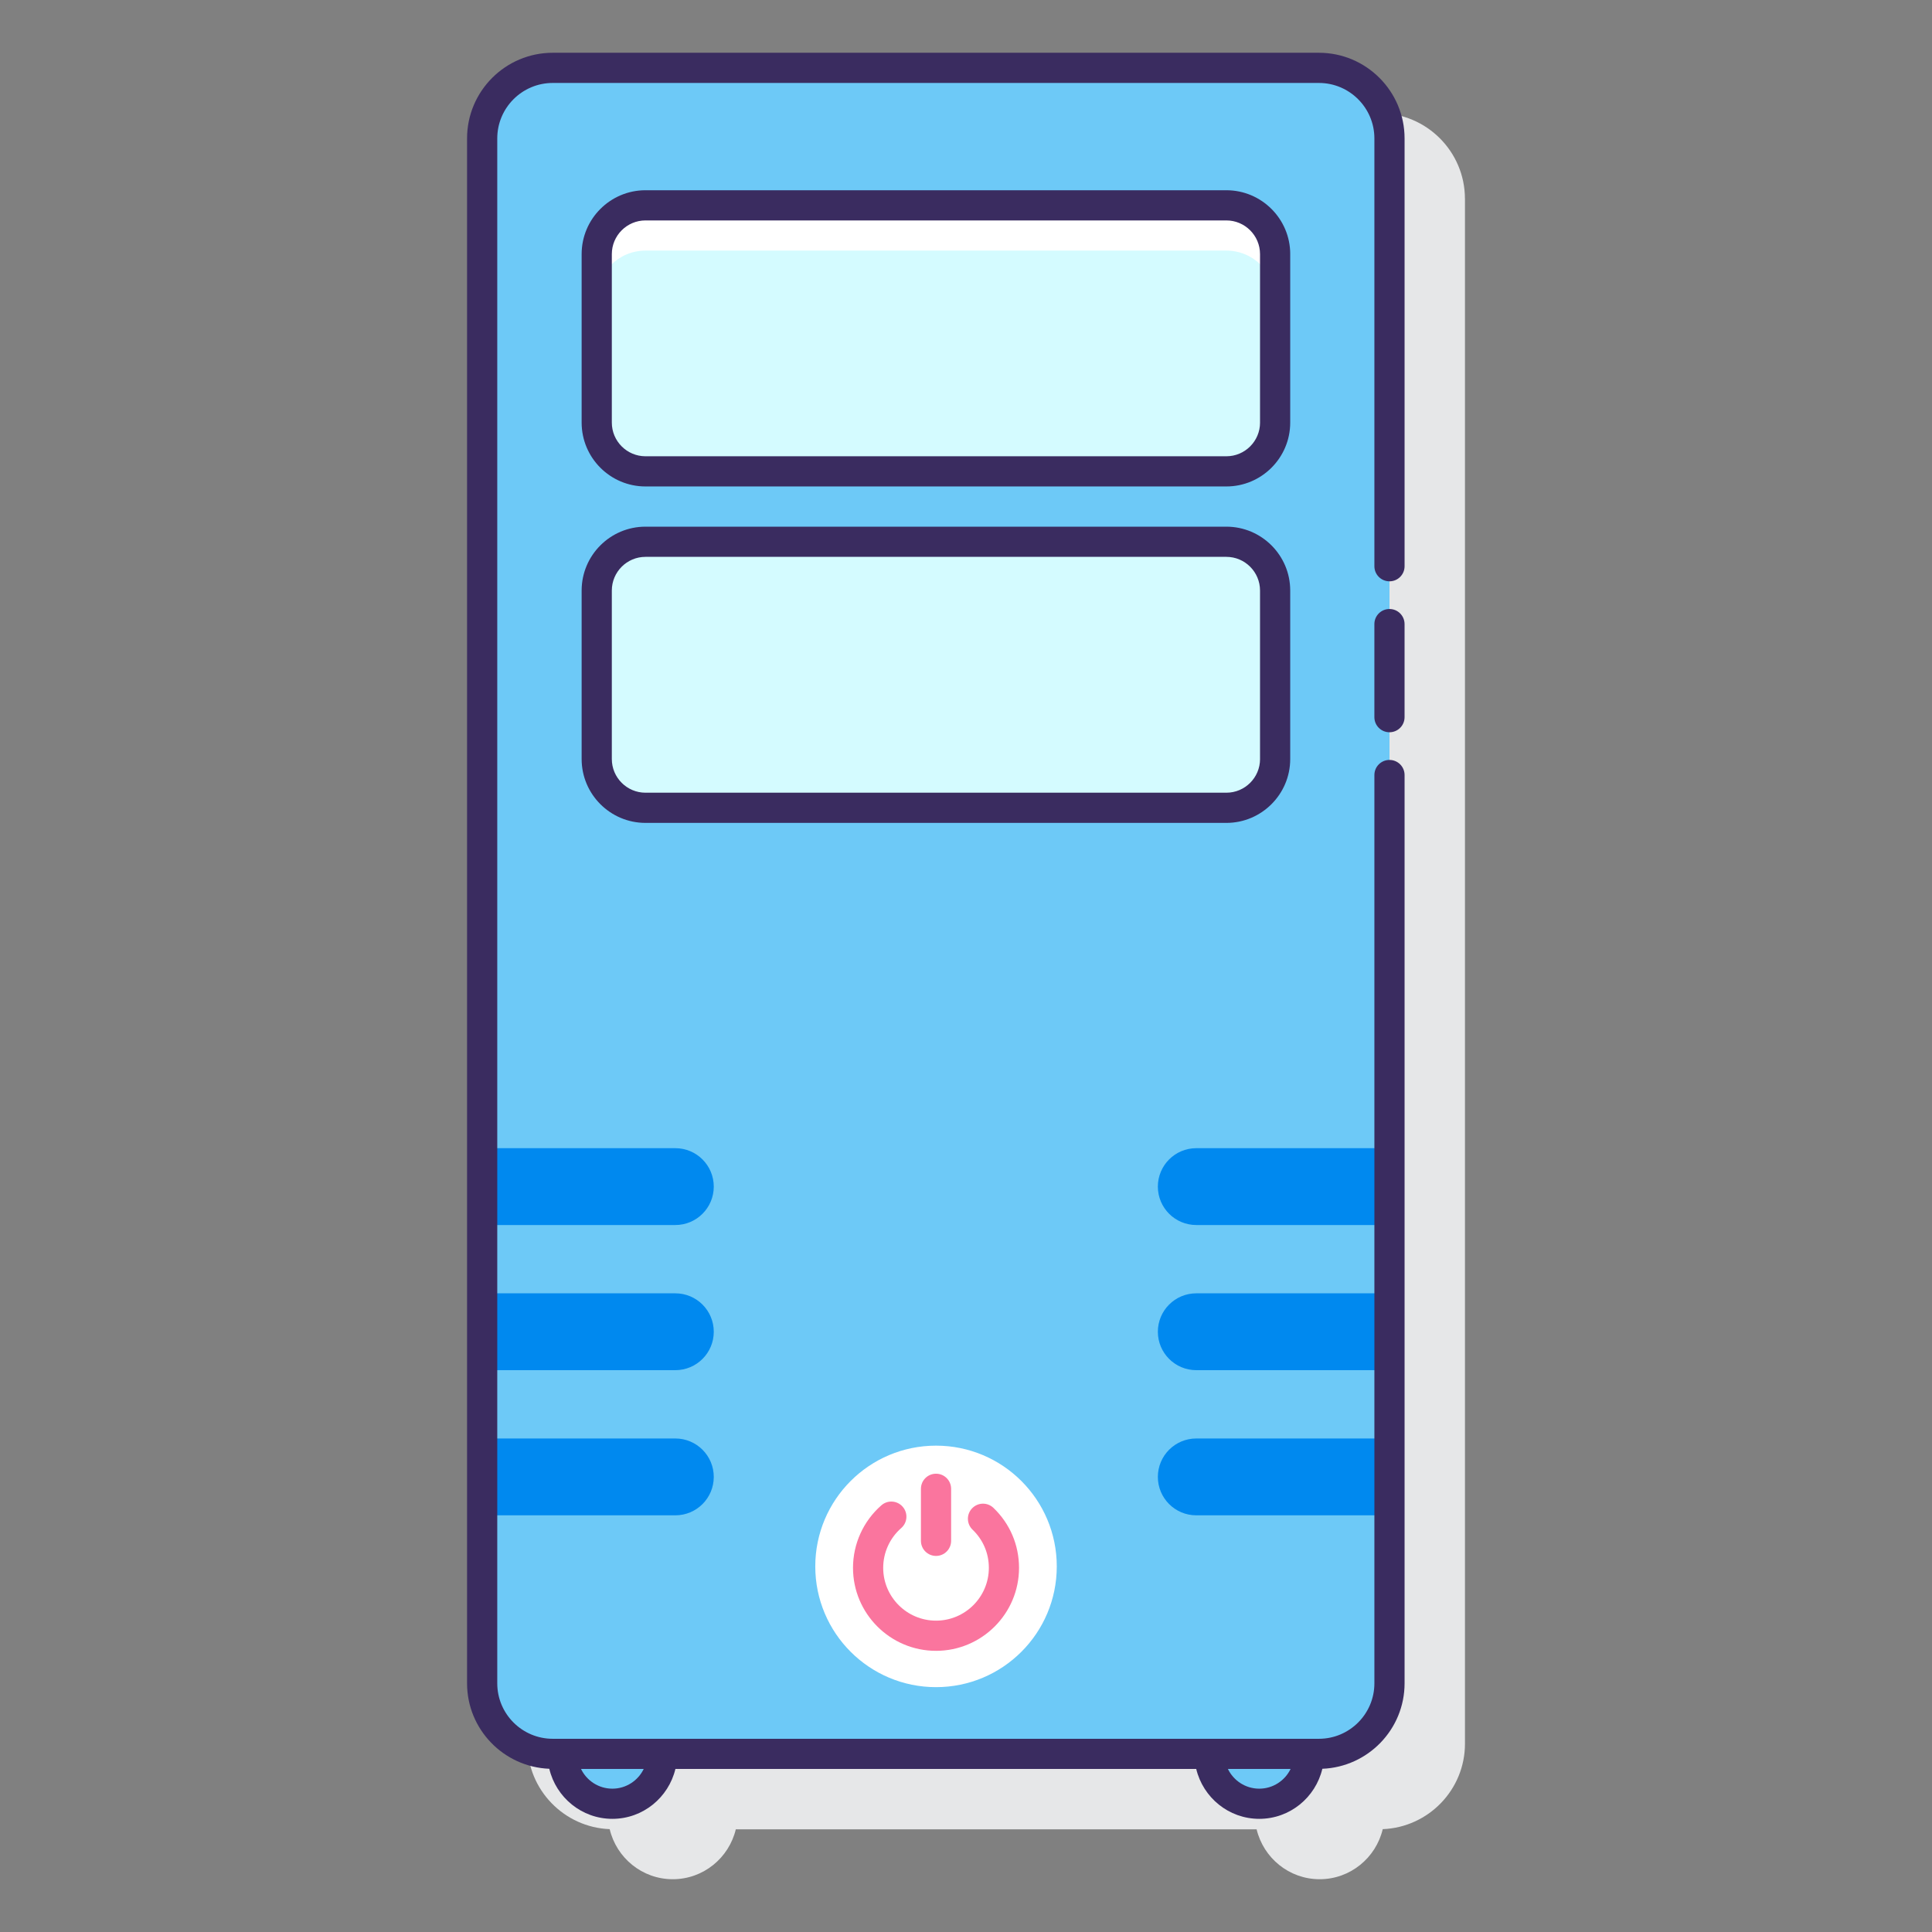 <?xml version="1.0" encoding="utf-8"?>
<!-- Generator: Adobe Illustrator 22.0.1, SVG Export Plug-In . SVG Version: 6.00 Build 0)  -->
<svg version="1.1" id="Layer_1" xmlns="http://www.w3.org/2000/svg" xmlns:xlink="http://www.w3.org/1999/xlink" x="0px" y="0px"
	 viewBox="0 0 128 128" style="enable-background:new 0 0 128 128;" xml:space="preserve">
<rect x="0" y="0" width="128" height="128" fill="#808080" stroke="none"/>
<style type="text/css">
	.st0{fill:#263238;}
	.st1{fill:#E6E7E8;}
	.st2{fill:#FFD7E5;}
	.st3{fill:#0089EF;}
	.st4{fill:#6DC9F7;}
	.st5{fill:#FA759E;}
	.st6{fill:#FFFFFF;}
	.st7{fill:#3A2C60;}
	.st8{fill:#D4FBFF;}
</style>
<g>
	<path class="st1" d="M97.056,13.17c0-3.128-2.545-5.673-5.674-5.673H40.618c-3.128,0-5.673,2.545-5.673,5.673v102.355
		c0,3.052,2.424,5.542,5.448,5.661c0.449,1.897,2.147,3.317,4.18,3.317c2.028,0,3.723-1.414,4.176-3.306h34.505
		c0.453,1.891,2.147,3.306,4.176,3.306c2.033,0,3.731-1.42,4.18-3.317c3.024-0.12,5.448-2.61,5.448-5.661V13.17z"/>
	<g>
		<g>
			<g>
				<g>
					<g>
						<path class="st4" d="M87.382,116.199H36.618c-2.581,0-4.674-2.092-4.674-4.674V9.17c0-2.581,2.092-4.674,4.674-4.674h50.765
							c2.581,0,4.674,2.092,4.674,4.674v102.355C92.056,114.106,89.964,116.199,87.382,116.199z"/>
						<path class="st4" d="M87.382,116.199H36.618c-2.581,0-4.674-2.092-4.674-4.674V9.17c0-2.581,2.092-4.674,4.674-4.674h50.765
							c2.581,0,4.674,2.092,4.674,4.674v102.355C92.056,114.106,89.964,116.199,87.382,116.199z"/>
						<path class="st4" d="M40.572,119.504c1.825,0,3.305-1.48,3.305-3.305h-6.61C37.266,118.024,38.746,119.504,40.572,119.504z"/>
						<path class="st4" d="M83.429,119.504c1.825,0,3.305-1.48,3.305-3.305h-6.61C80.123,118.024,81.603,119.504,83.429,119.504z"/>
						<g>
							<g>
								<path class="st3" d="M44.743,81.161H31.944v-5.091h12.799c1.406,0,2.546,1.14,2.546,2.546v0
									C47.289,80.021,46.149,81.161,44.743,81.161z"/>
								<path class="st3" d="M44.743,90.777H31.944v-5.091h12.799c1.406,0,2.546,1.14,2.546,2.546v0
									C47.289,89.638,46.149,90.777,44.743,90.777z"/>
								<path class="st3" d="M44.743,100.394H31.944v-5.091h12.799c1.406,0,2.546,1.14,2.546,2.546l0,0
									C47.289,99.255,46.149,100.394,44.743,100.394z"/>
							</g>
							<g>
								<path class="st3" d="M79.257,81.161h12.799v-5.091H79.257c-1.406,0-2.546,1.14-2.546,2.546v0
									C76.711,80.021,77.851,81.161,79.257,81.161z"/>
								<path class="st3" d="M79.257,90.777h12.799v-5.091H79.257c-1.406,0-2.546,1.14-2.546,2.546v0
									C76.711,89.638,77.851,90.777,79.257,90.777z"/>
								<path class="st3" d="M79.257,100.394h12.799v-5.091H79.257c-1.406,0-2.546,1.14-2.546,2.546l0,0
									C76.711,99.255,77.851,100.394,79.257,100.394z"/>
							</g>
						</g>
					</g>
				</g>
				<g>
					<path class="st6" d="M81.249,31.229H42.766c-1.785,0-3.231-1.447-3.231-3.231V16.835c0-1.785,1.447-3.231,3.231-3.231h38.484
						c1.785,0,3.231,1.447,3.231,3.231v11.163C84.481,29.783,83.034,31.229,81.249,31.229z"/>
					<path class="st8" d="M81.249,16.603H42.766c-1.785,0-3.232,1.447-3.232,3.231v8.163c0,1.785,1.447,3.232,3.232,3.232h38.484
						c1.785,0,3.232-1.447,3.232-3.232v-8.163C84.481,18.05,83.034,16.603,81.249,16.603z"/>
					<g>
						<path class="st8" d="M81.249,53.519H42.766c-1.785,0-3.231-1.447-3.231-3.231V39.125c0-1.785,1.447-3.231,3.231-3.231h38.484
							c1.785,0,3.231,1.447,3.231,3.231v11.163C84.481,52.072,83.034,53.519,81.249,53.519z"/>
						<g>
							<path class="st7" d="M87.382,3.496H36.618c-3.128,0-5.674,2.545-5.674,5.674v102.354c0,3.053,2.425,5.542,5.448,5.662
								c0.449,1.897,2.147,3.317,4.18,3.317c2.028,0,3.722-1.415,4.176-3.306h34.505c0.454,1.891,2.148,3.306,4.177,3.306
								c2.032,0,3.73-1.42,4.179-3.317c3.024-0.12,5.448-2.61,5.448-5.662V51.348c0-0.553-0.447-1-1-1s-1,0.447-1,1v60.177
								c0,2.025-1.648,3.674-3.674,3.674h-0.648h-6.61H43.877h-6.61h-0.648c-2.026,0-3.674-1.648-3.674-3.674V9.17
								c0-2.025,1.648-3.674,3.674-3.674h50.764c2.025,0,3.674,1.648,3.674,3.674v28.344c0,0.553,0.447,1,1,1s1-0.447,1-1V9.17
								C93.056,6.041,90.511,3.496,87.382,3.496z M85.505,117.198c-0.373,0.771-1.163,1.306-2.076,1.306s-1.704-0.534-2.077-1.306
								H85.505z M42.648,117.198c-0.373,0.771-1.164,1.306-2.077,1.306s-1.704-0.534-2.077-1.306H42.648z"/>
							<path class="st7" d="M92.056,40.348c-0.553,0-1,0.447-1,1v6.166c0,0.553,0.447,1,1,1s1-0.447,1-1v-6.166
								C93.056,40.795,92.608,40.348,92.056,40.348z"/>
							<path class="st7" d="M85.481,16.835c0-2.333-1.898-4.231-4.231-4.231H42.766c-2.333,0-4.231,1.898-4.231,4.231v11.163
								c0,2.333,1.898,4.231,4.231,4.231h38.483c2.333,0,4.231-1.898,4.231-4.231V16.835z M83.481,27.998
								c0,1.23-1.001,2.231-2.231,2.231H42.766c-1.23,0-2.231-1.001-2.231-2.231V16.835c0-1.23,1.001-2.231,2.231-2.231h38.483
								c1.23,0,2.231,1.001,2.231,2.231V27.998z"/>
							<path class="st7" d="M81.249,34.893H42.766c-2.333,0-4.231,1.898-4.231,4.231v11.164c0,2.333,1.898,4.231,4.231,4.231h38.483
								c2.333,0,4.231-1.898,4.231-4.231V39.124C85.481,36.791,83.582,34.893,81.249,34.893z M83.481,50.288
								c0,1.23-1.001,2.231-2.231,2.231H42.766c-1.23,0-2.231-1.001-2.231-2.231V39.124c0-1.23,1.001-2.231,2.231-2.231h38.483
								c1.23,0,2.231,1.001,2.231,2.231V50.288z"/>
						</g>
					</g>
				</g>
			</g>
		</g>
		<g>
			<circle class="st6" cx="62.014" cy="103.778" r="8"/>
			<g>
				<path class="st5" d="M62.014,109.372c-3.033,0-5.5-2.468-5.5-5.5c0-1.586,0.685-3.096,1.88-4.142
					c0.416-0.364,1.047-0.322,1.411,0.095c0.364,0.415,0.322,1.047-0.094,1.411c-0.761,0.665-1.197,1.626-1.197,2.636
					c0,1.93,1.57,3.5,3.5,3.5s3.5-1.57,3.5-3.5c0-0.964-0.383-1.861-1.079-2.527c-0.399-0.382-0.413-1.016-0.031-1.414
					c0.382-0.399,1.014-0.414,1.414-0.031c1.093,1.047,1.695,2.458,1.695,3.973C67.515,106.904,65.047,109.372,62.014,109.372z"/>
				<path class="st5" d="M62.014,103.084c-0.552,0-1-0.447-1-1v-3.447c0-0.553,0.448-1,1-1s1,0.447,1,1v3.447
					C63.014,102.637,62.566,103.084,62.014,103.084z"/>
			</g>
		</g>
	</g>
</g>
</svg>
